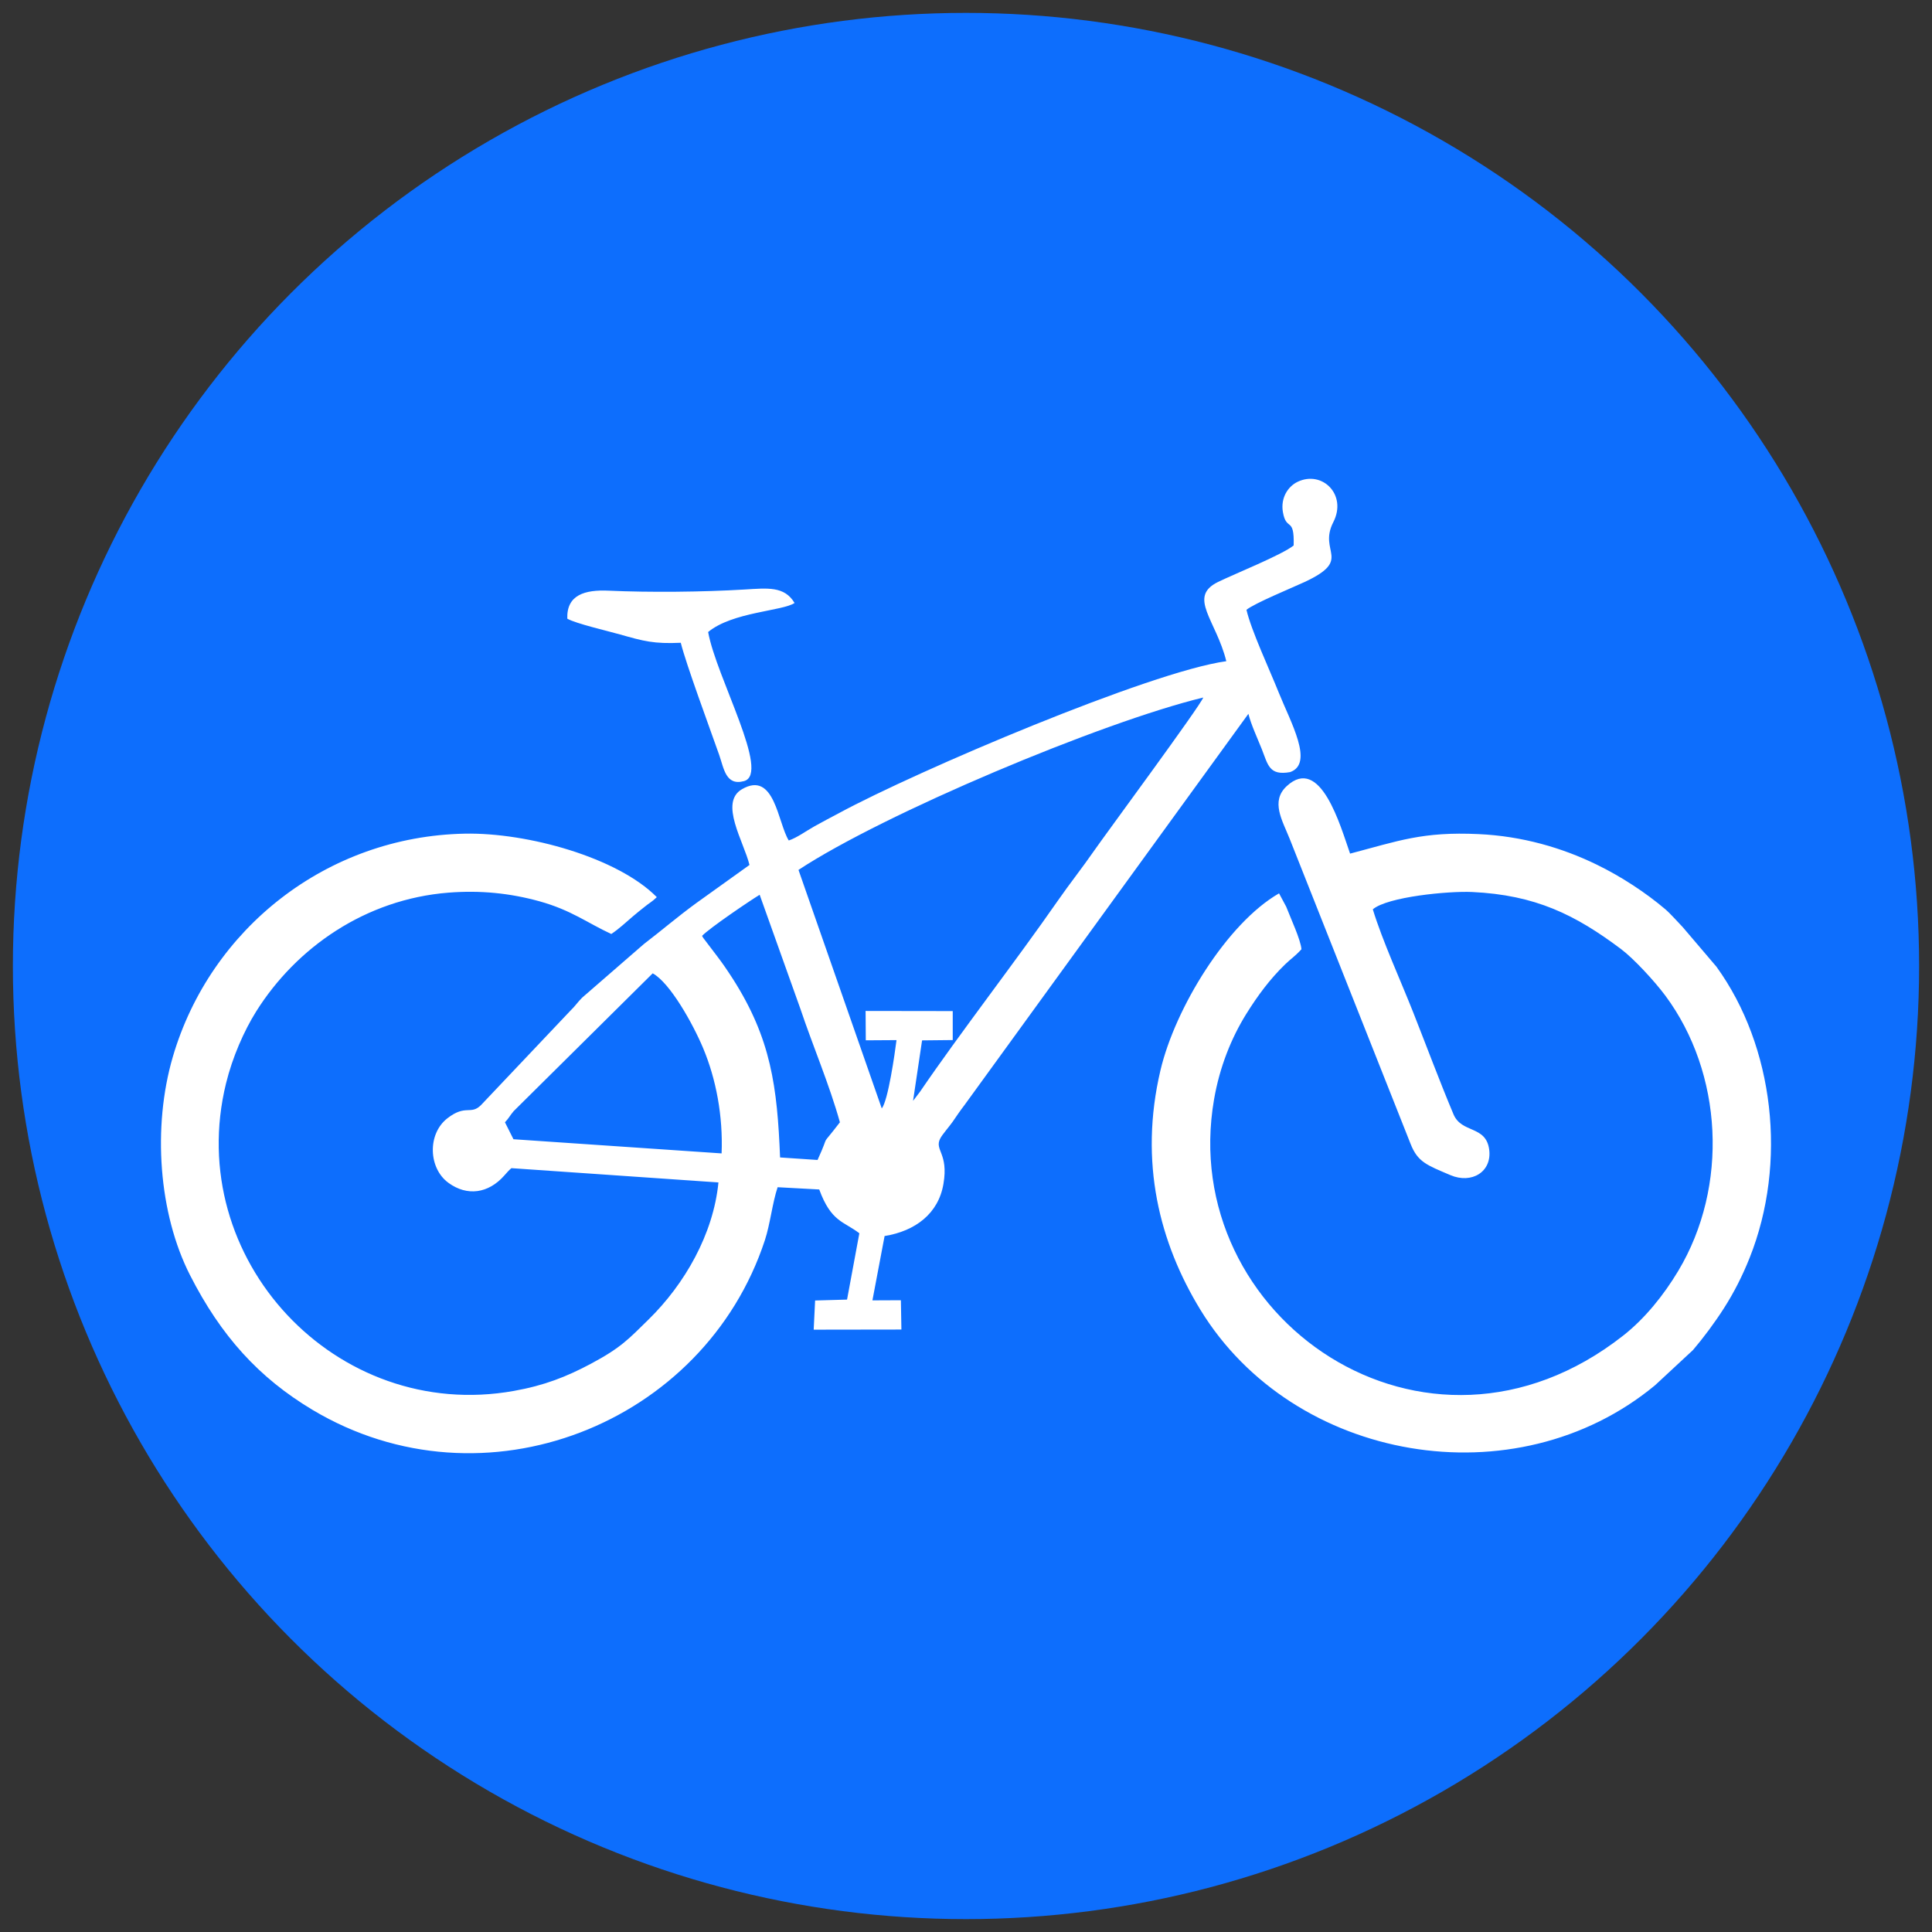 <?xml version="1.0" encoding="UTF-8"?>
<!DOCTYPE svg PUBLIC "-//W3C//DTD SVG 1.1//EN" "http://www.w3.org/Graphics/SVG/1.1/DTD/svg11.dtd">
<!-- Creator: CorelDRAW 2020 (64-Bit) -->
<svg xmlns="http://www.w3.org/2000/svg" xml:space="preserve" width="300px" height="300px" version="1.1" style="shape-rendering:geometricPrecision; text-rendering:geometricPrecision; image-rendering:optimizeQuality; fill-rule:evenodd; clip-rule:evenodd"
viewBox="0 0 300 300"
 xmlns:xlink="http://www.w3.org/1999/xlink"
 xmlns:xodm="http://www.corel.com/coreldraw/odm/2003">
 <rect x="0" y="0" width="300" height="300" fill="#333333" stroke="none"/>
 <defs>
  <style type="text/css">
   <![CDATA[
    .fil0 {fill:#0D6EFD}
    .fil1 {fill:white}
   ]]>
  </style>
 </defs>
 <g id="Capa_x0020_1">
  <g id="_1847283115680">
   <circle class="fil0" cx="150" cy="150" r="148"/>
   <path class="fil1" d="M200.88 84.7c-1.88,1.49 -9.04,4.35 -11.75,5.67 -4.75,2.33 -0.29,5.92 1.29,12.3 -11.82,1.62 -48.06,17.05 -60.14,23.59 -1.38,0.74 -2.54,1.33 -3.81,2.05 -1.36,0.76 -2.67,1.75 -3.99,2.2 -1.71,-2.72 -2.19,-10.91 -7.27,-7.96 -3.57,2.07 0.29,8.14 1.17,11.76l-8.29 5.94c-2.94,2.15 -5.36,4.24 -8.12,6.35l-9.59 8.33c-0.73,0.74 -1.05,1.28 -1.79,1.99l-13.91 14.69c-1.6,1.58 -2.35,-0.18 -5.2,2.03 -3.16,2.45 -2.95,7.8 0.18,10.05 2.86,2.07 6.16,1.68 8.68,-1.19 0.04,-0.05 0.5,-0.55 0.5,-0.56 0.32,-0.33 0.26,-0.28 0.57,-0.55l32.15 2.22c-0.79,8.04 -5.25,15.79 -10.84,21.27 -3.08,3.01 -4.25,4.37 -8.96,6.88 -3.79,2.02 -7.24,3.38 -11.96,4.22 -27.62,4.95 -51.39,-20.53 -44.7,-47.76 1,-4.07 2.78,-8.13 4.69,-11.18 6.23,-9.91 16.97,-17.41 29.85,-18.43 4.95,-0.39 9.56,0.08 14.12,1.34 4.96,1.38 7.38,3.33 11.16,5.08 1.21,-0.8 2.29,-1.83 3.43,-2.8 0.69,-0.59 1,-0.82 1.71,-1.39 0.8,-0.66 1.13,-0.76 1.93,-1.53 -6.06,-6.14 -20.05,-10.05 -29.81,-9.86 -21.46,0.42 -39.52,14.78 -45.34,34.64 -3.2,10.93 -2.19,24.37 2.66,33.9 4.81,9.45 10.69,15.95 19.04,20.94 26.6,15.88 60.82,2.25 70.23,-26.35 0.83,-2.53 1.17,-5.83 1.98,-8.23l6.46 0.35c1.86,5.06 3.78,4.92 6.23,6.8l-1.91 10.3 -4.96 0.14 -0.22 4.53 13.62 -0.02 -0.08 -4.55 -4.42 0.02 1.89 -9.99c4.77,-0.77 8.37,-3.49 9.14,-8.11 0.81,-4.77 -1.43,-5.21 -0.51,-7.02 0.33,-0.65 1.41,-1.86 1.92,-2.59 0.68,-0.99 1.11,-1.64 1.86,-2.62l44.08 -60.75c0.4,1.63 1.41,3.8 2.08,5.48 0.97,2.47 1.15,4.15 4.4,3.57 3.76,-1.32 0.06,-7.78 -1.78,-12.38 -1.41,-3.53 -4.25,-9.59 -5,-12.82 1.23,-1.01 7.13,-3.44 9.01,-4.31 7.58,-3.52 2.07,-4.61 4.48,-9.31 2.18,-4.26 -1.74,-8.09 -5.56,-6.25 -1.5,0.73 -2.65,2.5 -2.27,4.7 0.53,3.05 1.8,0.6 1.67,5.18zm12.29 56.5c2.29,-1.95 11.78,-2.86 15.42,-2.69 9.84,0.46 16.03,3.54 23.11,8.85 2,1.5 5.24,5.02 6.89,7.24 8.93,12.03 9.88,29.6 2.01,42.74 -2.27,3.79 -5.19,7.41 -8.55,10.05 -30.7,24.13 -69.4,-2.89 -63.53,-36.69 0.87,-5.02 2.66,-9.48 4.99,-13.24 1.77,-2.84 3.68,-5.43 6.05,-7.72 0.97,-0.94 1.42,-1.14 2.53,-2.34 -0.13,-1.51 -1.66,-4.77 -2.37,-6.61l-1.11 -2.07c-8.04,4.61 -16.14,17.78 -18.42,27.5 -3.35,14.25 -0.14,26.77 6.2,37.15 14.46,23.68 48.95,29.67 70.61,11.73l5.89 -5.47c1.54,-1.8 3.4,-4.28 4.84,-6.55 1.53,-2.4 2.82,-4.93 3.95,-7.76 5.89,-14.77 3.81,-32.83 -5.15,-45.21l-5.23 -6.14c-0.71,-0.73 -1.88,-2.07 -2.72,-2.79 -3.04,-2.58 -6.85,-5.08 -10.66,-6.93 -5.35,-2.61 -11.57,-4.42 -18.3,-4.73 -8.75,-0.41 -12.46,1.06 -19.98,3.03 -1.51,-4.31 -4.59,-15.34 -9.84,-10.48 -2.55,2.36 -0.67,5.33 0.46,8.18l18.77 47.36c1.12,2.85 2.53,3.3 6.18,4.86 3.32,1.42 6.49,-0.52 6.03,-3.97 -0.51,-3.79 -4.27,-2.47 -5.54,-5.47 -2.21,-5.26 -4.16,-10.52 -6.25,-15.81 -1.93,-4.9 -4.8,-11.16 -6.28,-16.02zm-89.18 -6.12l12.93 37.04c0.99,-1.24 2.02,-8.48 2.29,-10.61l-4.77 0.03 -0.03 -4.56 13.53 0.02 0 4.5 -4.76 0.05 -1.4 9.39 1.09 -1.43c6.15,-9.03 14.92,-20.34 21.36,-29.61 1.87,-2.69 3.88,-5.22 5.65,-7.78 1.58,-2.29 16.56,-22.58 16.96,-23.81 -15.79,3.82 -49.68,18.08 -62.85,26.77zm-45.58 39.19l1.32 2.63 32.32 2.2c0.23,-5.8 -0.85,-11.53 -2.87,-16.35 -1.58,-3.77 -5.14,-10.15 -7.83,-11.61l-21.59 21.4c-0.59,0.69 -0.7,1.04 -1.35,1.73zm30.6 -28.94c0.04,0.08 0.11,0.11 0.13,0.23l2.24 2.95c0.86,1.13 1.54,2.13 2.4,3.46 5.96,9.33 6.91,16.81 7.35,27.76l5.82 0.39c2.19,-4.81 0.06,-1.4 3.47,-5.85 -1.61,-5.8 -4.19,-11.82 -6.15,-17.66l-6.31 -17.67c-1.61,0.98 -7.83,5.2 -8.95,6.39zm-20.92 -49.26c1.35,0.77 6.3,1.91 8.19,2.45 3.66,1.04 5.25,1.48 9.43,1.29 0.83,3.33 4.42,13.03 5.96,17.4 0.74,2.11 1.02,4.85 3.86,4.08 4.18,-1.14 -4.32,-16.15 -5.57,-23.15 3.76,-3.12 11.59,-3.25 13.42,-4.51 -1.58,-2.65 -4.2,-2.3 -7.78,-2.09 -6.46,0.39 -14.66,0.47 -21.12,0.18 -3.62,-0.16 -6.52,0.62 -6.39,4.35z"/>
  </g>
 </g>
</svg>
